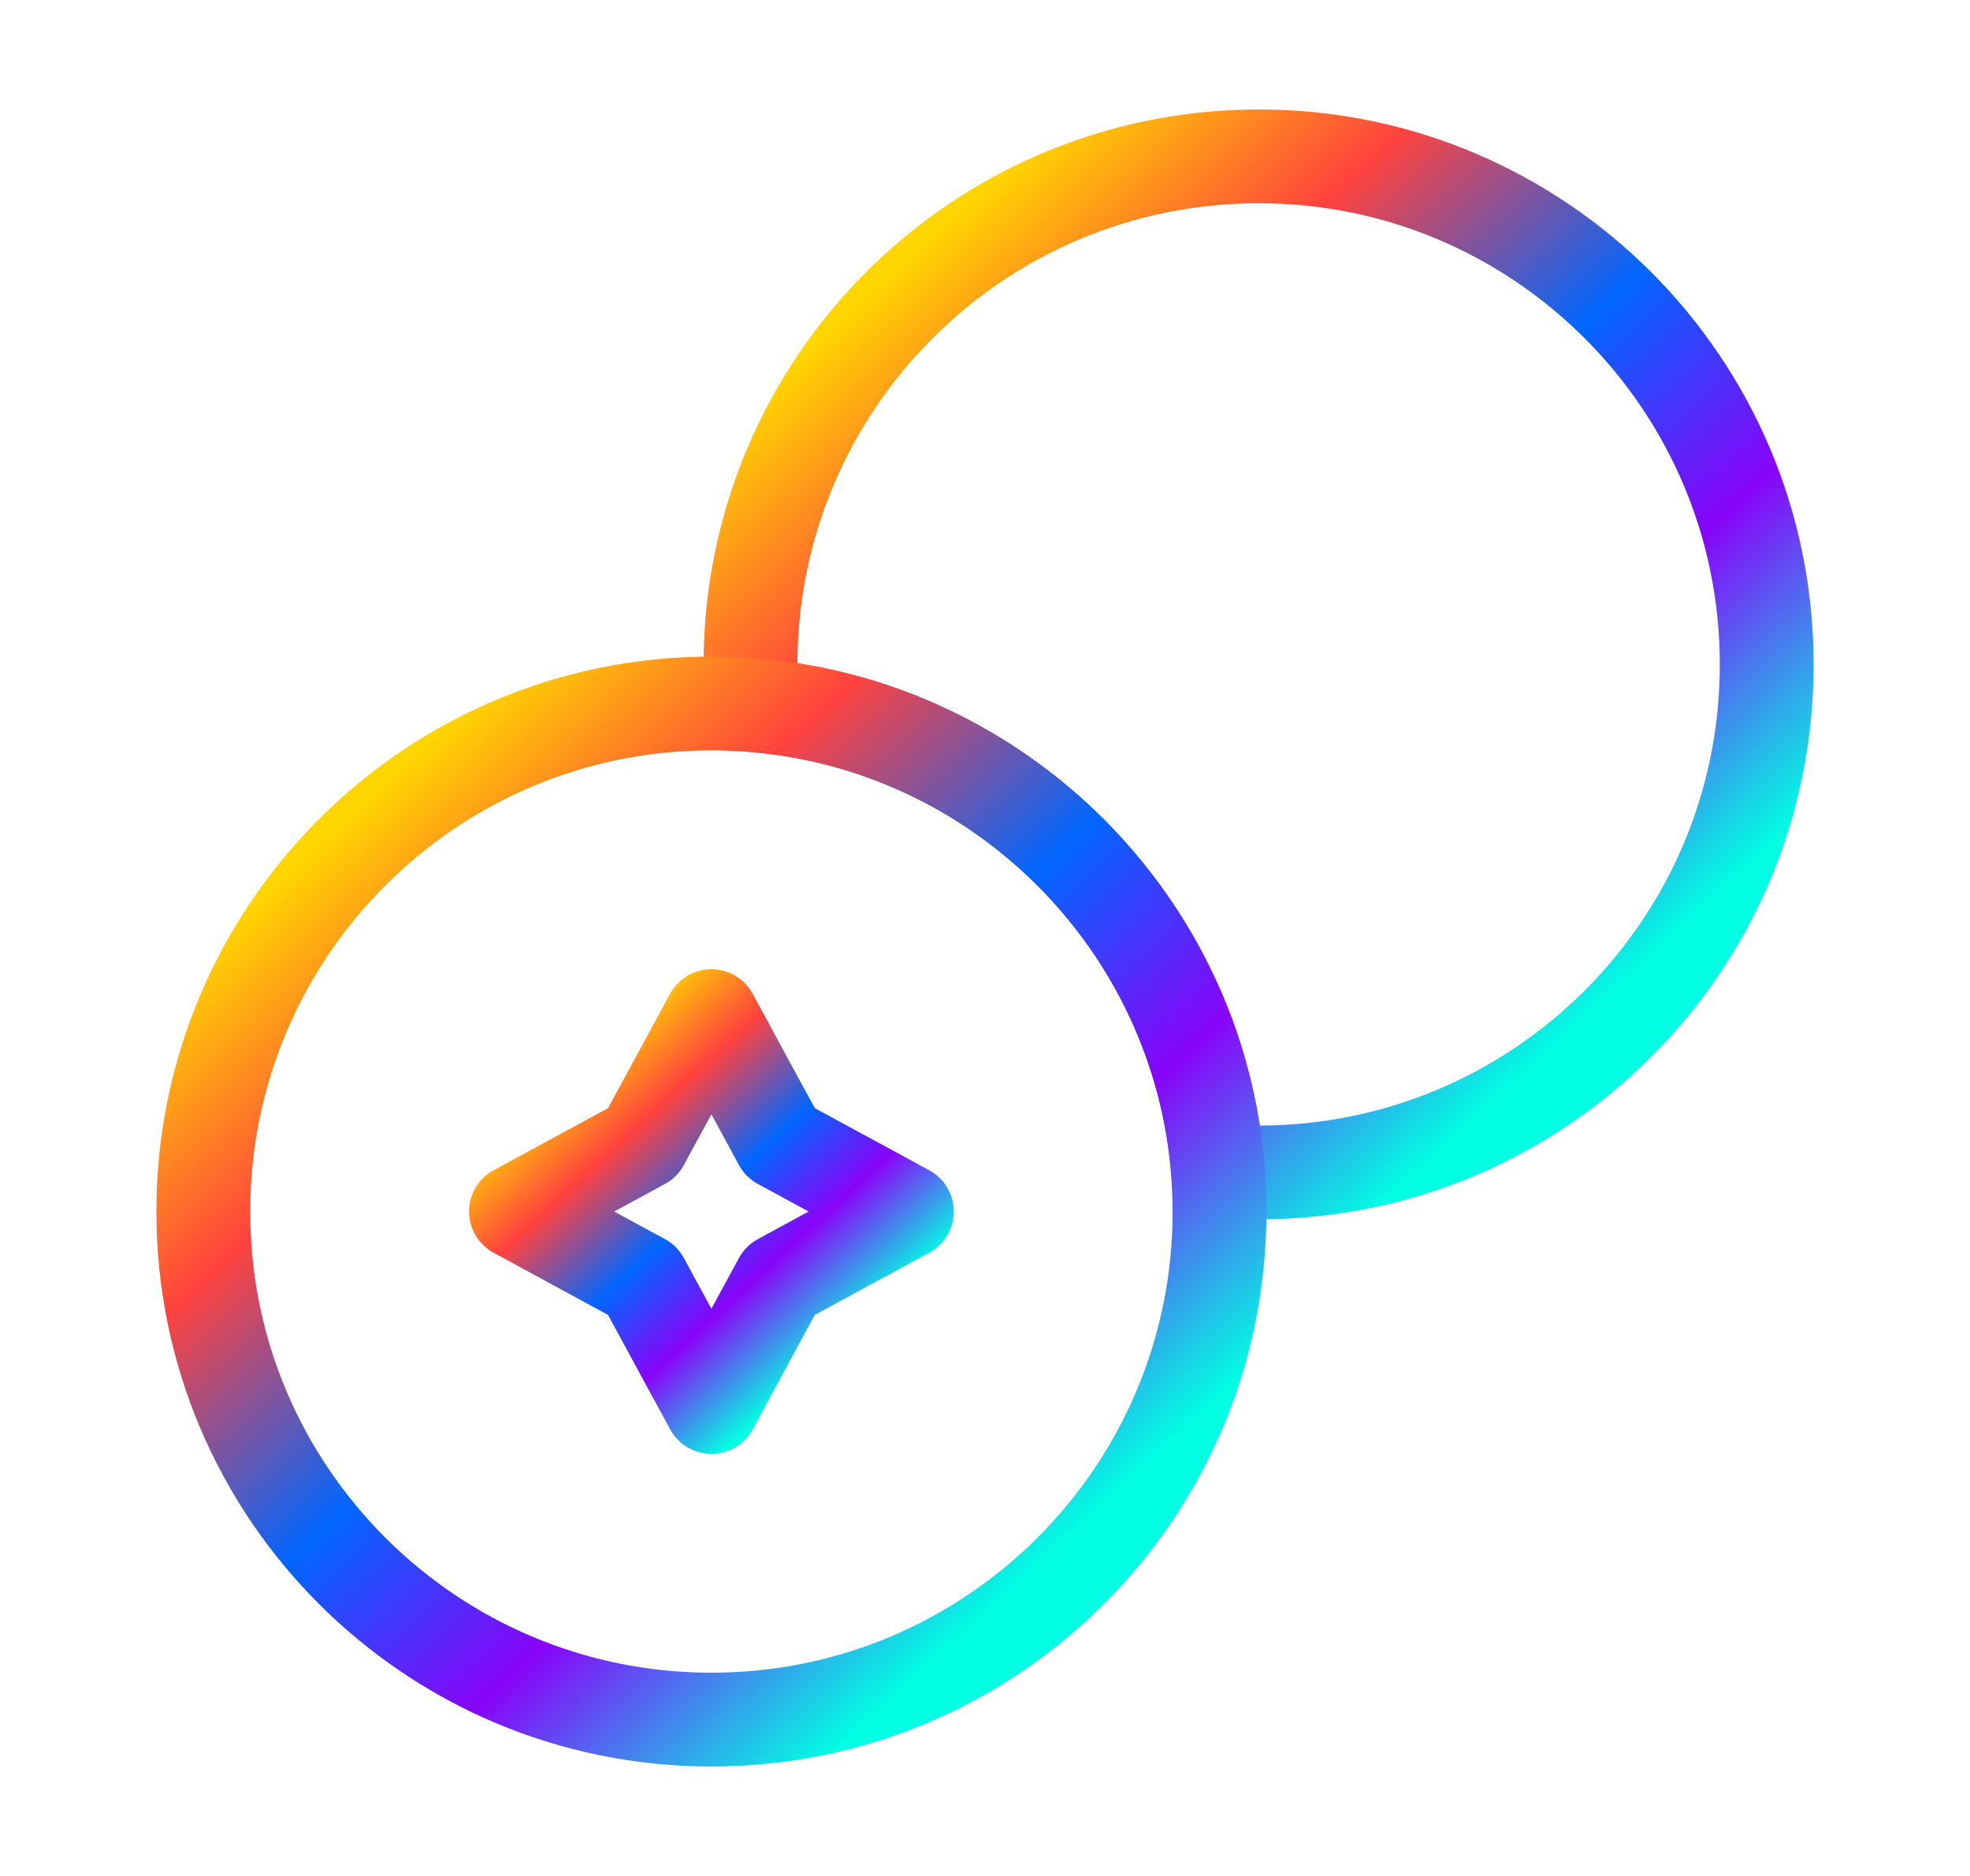 <svg width="21" height="20" viewBox="0 0 21 20" fill="none" xmlns="http://www.w3.org/2000/svg">
<path d="M18.833 7.084C18.833 10.075 16.408 12.5 13.417 12.5C13.275 12.5 13.125 12.492 12.983 12.484C12.775 9.842 10.658 7.725 8.017 7.517C8.008 7.375 8 7.225 8 7.084C8 4.092 10.425 1.667 13.417 1.667C16.408 1.667 18.833 4.092 18.833 7.084Z" stroke="url(#paint0_linear_5990_5544)" stroke-linecap="round" stroke-linejoin="round"/>
<path d="M13 12.917C13 15.908 10.575 18.333 7.583 18.333C4.592 18.333 2.167 15.908 2.167 12.917C2.167 9.925 4.592 7.5 7.583 7.5C7.725 7.5 7.875 7.508 8.017 7.517C10.658 7.725 12.775 9.842 12.983 12.483C12.992 12.625 13 12.775 13 12.917Z" stroke="url(#paint1_linear_5990_5544)" stroke-linecap="round" stroke-linejoin="round"/>
<path d="M6.85 12.183L7.583 10.833L8.317 12.183L9.667 12.916L8.317 13.65L7.583 15L6.85 13.65L5.5 12.916L6.85 12.183Z" stroke="url(#paint2_linear_5990_5544)" stroke-linecap="round" stroke-linejoin="round"/>
<defs>
<linearGradient id="paint0_linear_5990_5544" x1="9.477" y1="2.898" x2="16.864" y2="10.9" gradientUnits="userSpaceOnUse">
<stop stop-color="#FFD600"/>
<stop offset="0.24" stop-color="#FF423E"/>
<stop offset="0.5" stop-color="#0166FF"/>
<stop offset="0.73" stop-color="#8904F9"/>
<stop offset="1" stop-color="#01FFE3"/>
</linearGradient>
<linearGradient id="paint1_linear_5990_5544" x1="3.644" y1="8.731" x2="11.03" y2="16.733" gradientUnits="userSpaceOnUse">
<stop stop-color="#FFD600"/>
<stop offset="0.24" stop-color="#FF423E"/>
<stop offset="0.5" stop-color="#0166FF"/>
<stop offset="0.73" stop-color="#8904F9"/>
<stop offset="1" stop-color="#01FFE3"/>
</linearGradient>
<linearGradient id="paint2_linear_5990_5544" x1="6.068" y1="11.306" x2="8.909" y2="14.384" gradientUnits="userSpaceOnUse">
<stop stop-color="#FFD600"/>
<stop offset="0.24" stop-color="#FF423E"/>
<stop offset="0.5" stop-color="#0166FF"/>
<stop offset="0.73" stop-color="#8904F9"/>
<stop offset="1" stop-color="#01FFE3"/>
</linearGradient>
</defs>
</svg>
